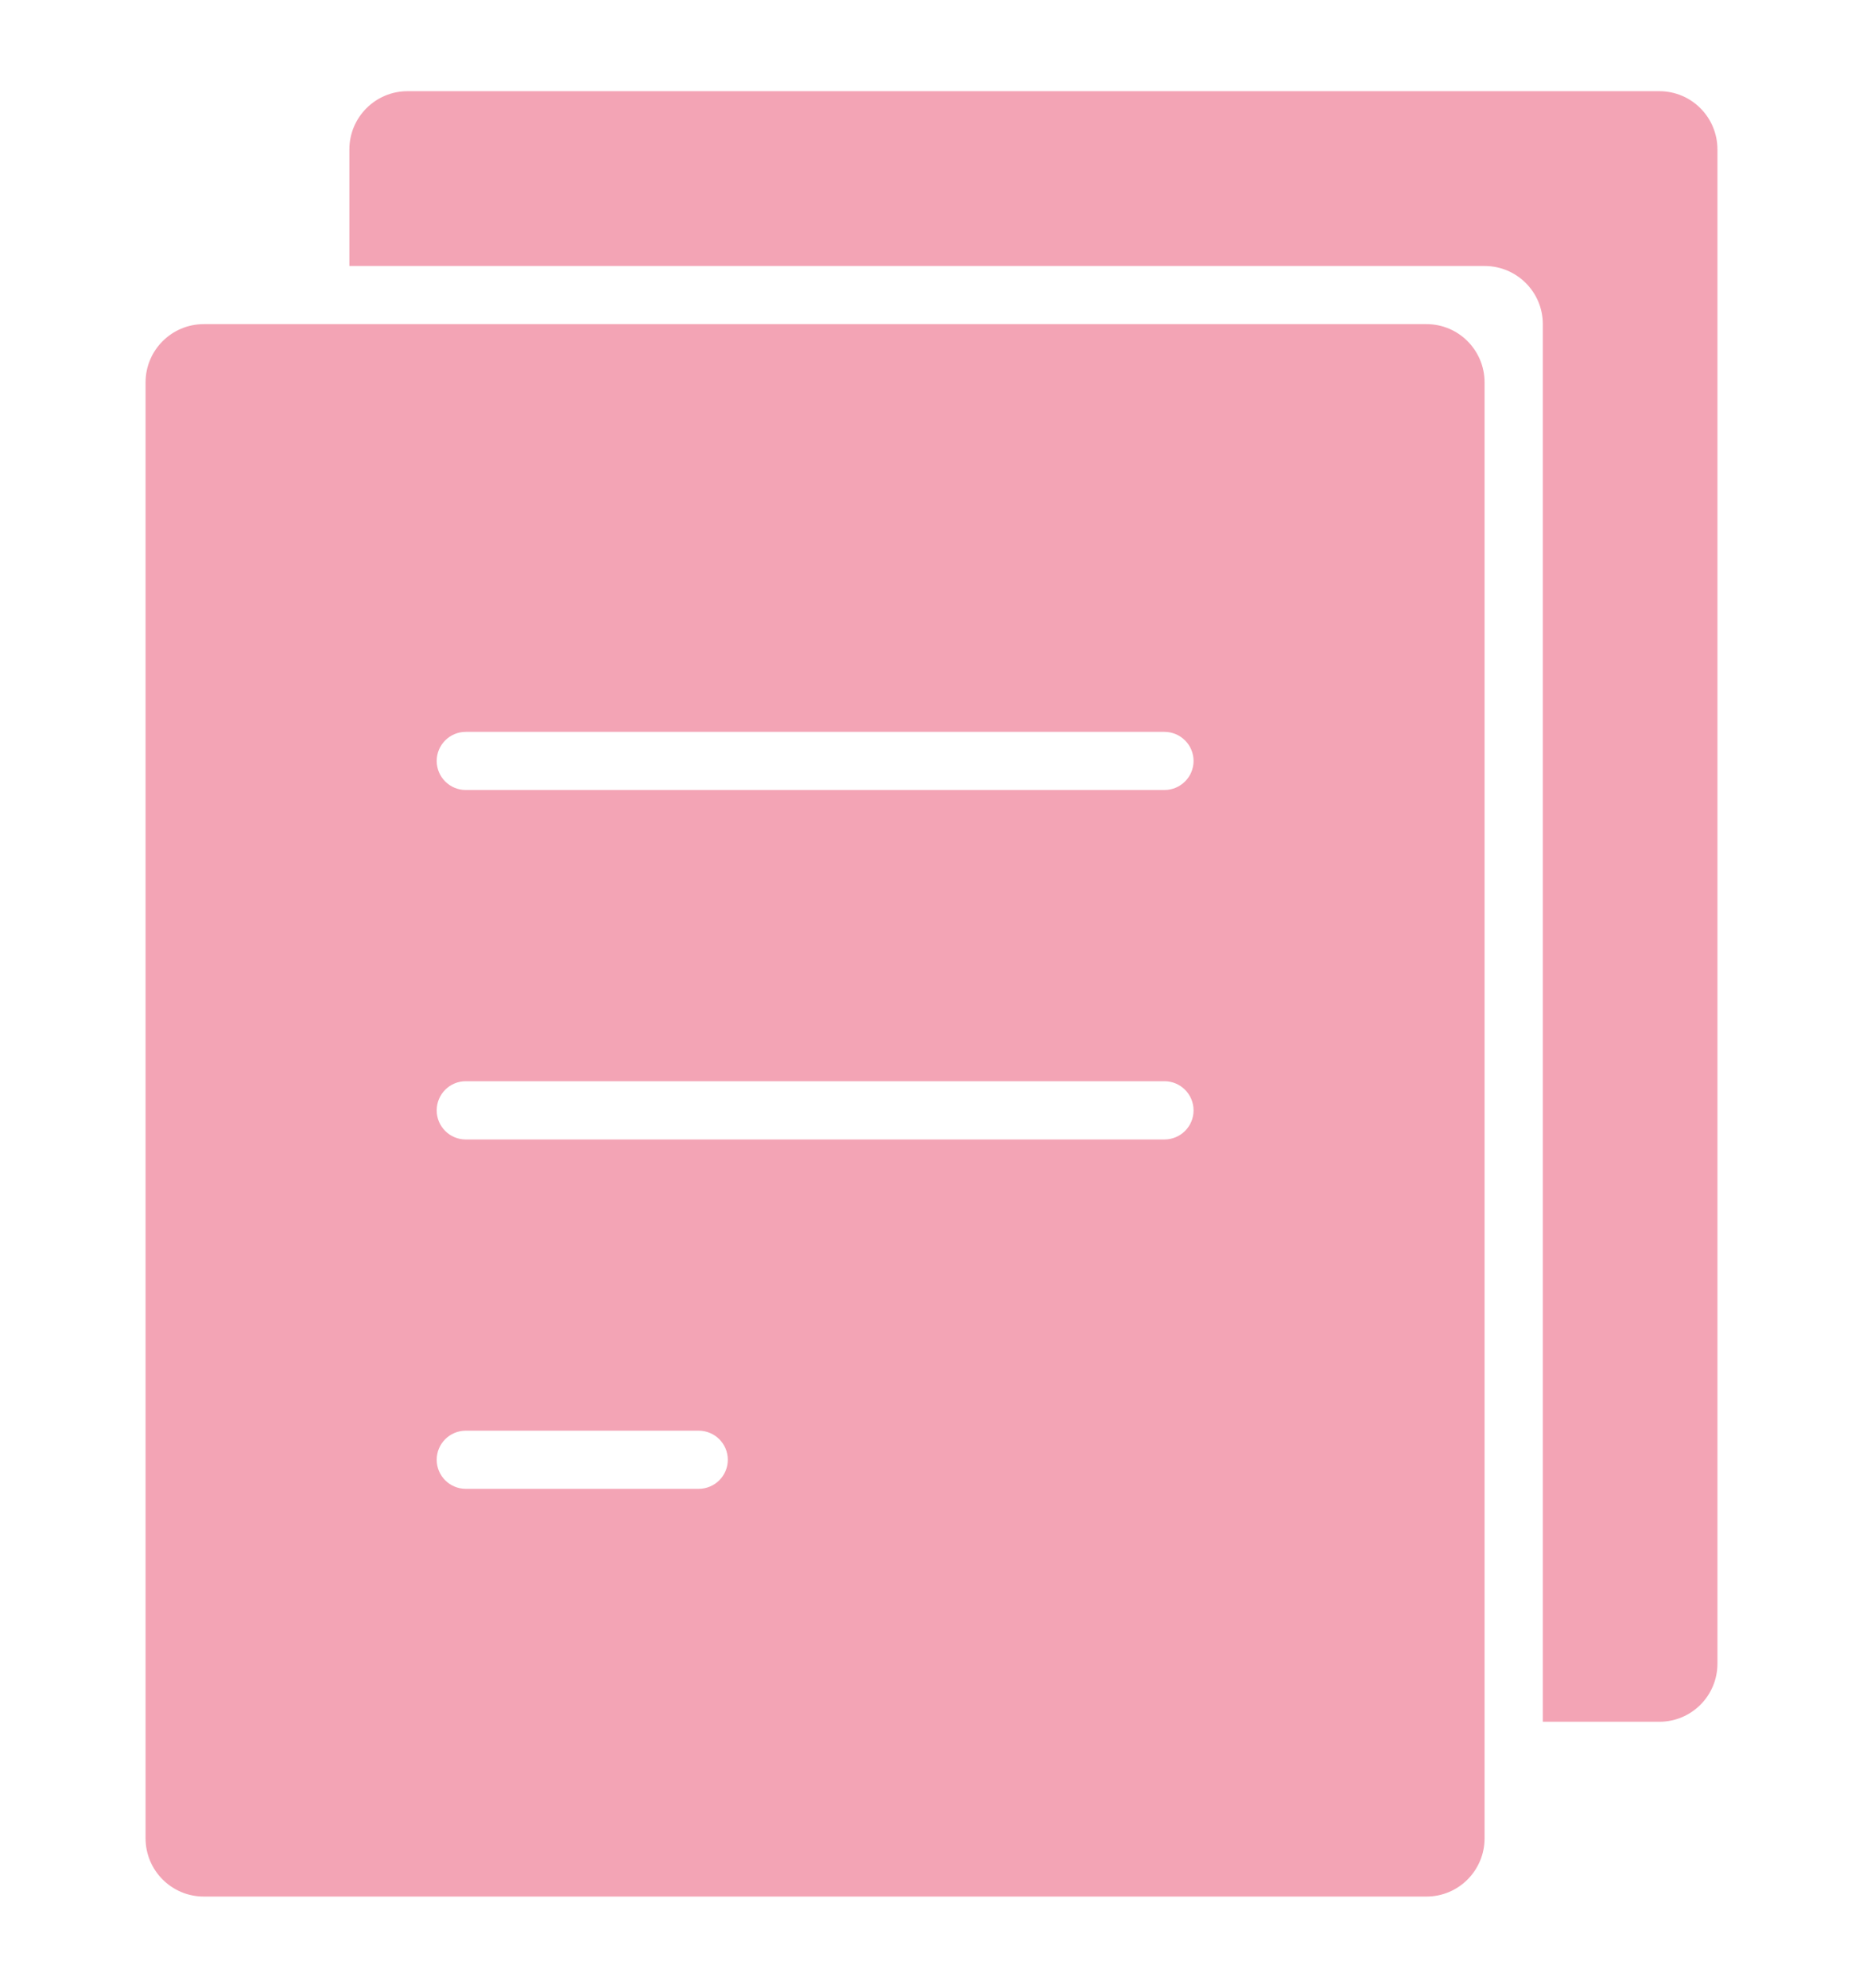 <svg width="15" height="16" viewBox="0 0 15 16" fill="none" xmlns="http://www.w3.org/2000/svg">
<path d="M13.36 13.859H12.422V2.609C12.422 2.35 12.212 2.141 11.953 2.141H2.813V1.203C2.813 0.944 3.023 0.734 3.281 0.734H13.36C13.619 0.734 13.828 0.944 13.828 1.203V13.391C13.828 13.65 13.619 13.859 13.36 13.859Z" fill="#F3A4B5"/>
<path d="M11.485 2.609H1.641C1.382 2.609 1.172 2.819 1.172 3.078V14.797C1.172 15.056 1.382 15.266 1.641 15.266H11.485C11.744 15.266 11.953 15.056 11.953 14.797V3.078C11.953 2.819 11.744 2.609 11.485 2.609ZM5.625 11.984H3.75C3.621 11.984 3.516 11.879 3.516 11.75C3.516 11.621 3.621 11.516 3.75 11.516H5.625C5.755 11.516 5.86 11.621 5.86 11.75C5.86 11.879 5.755 11.984 5.625 11.984ZM9.375 9.172H3.75C3.621 9.172 3.516 9.067 3.516 8.938C3.516 8.808 3.621 8.703 3.75 8.703H9.375C9.505 8.703 9.61 8.808 9.61 8.938C9.61 9.067 9.505 9.172 9.375 9.172ZM9.375 6.359H3.75C3.621 6.359 3.516 6.254 3.516 6.125C3.516 5.996 3.621 5.891 3.75 5.891H9.375C9.505 5.891 9.61 5.996 9.61 6.125C9.61 6.254 9.505 6.359 9.375 6.359Z" fill="#F3A4B5"/>
</svg>

